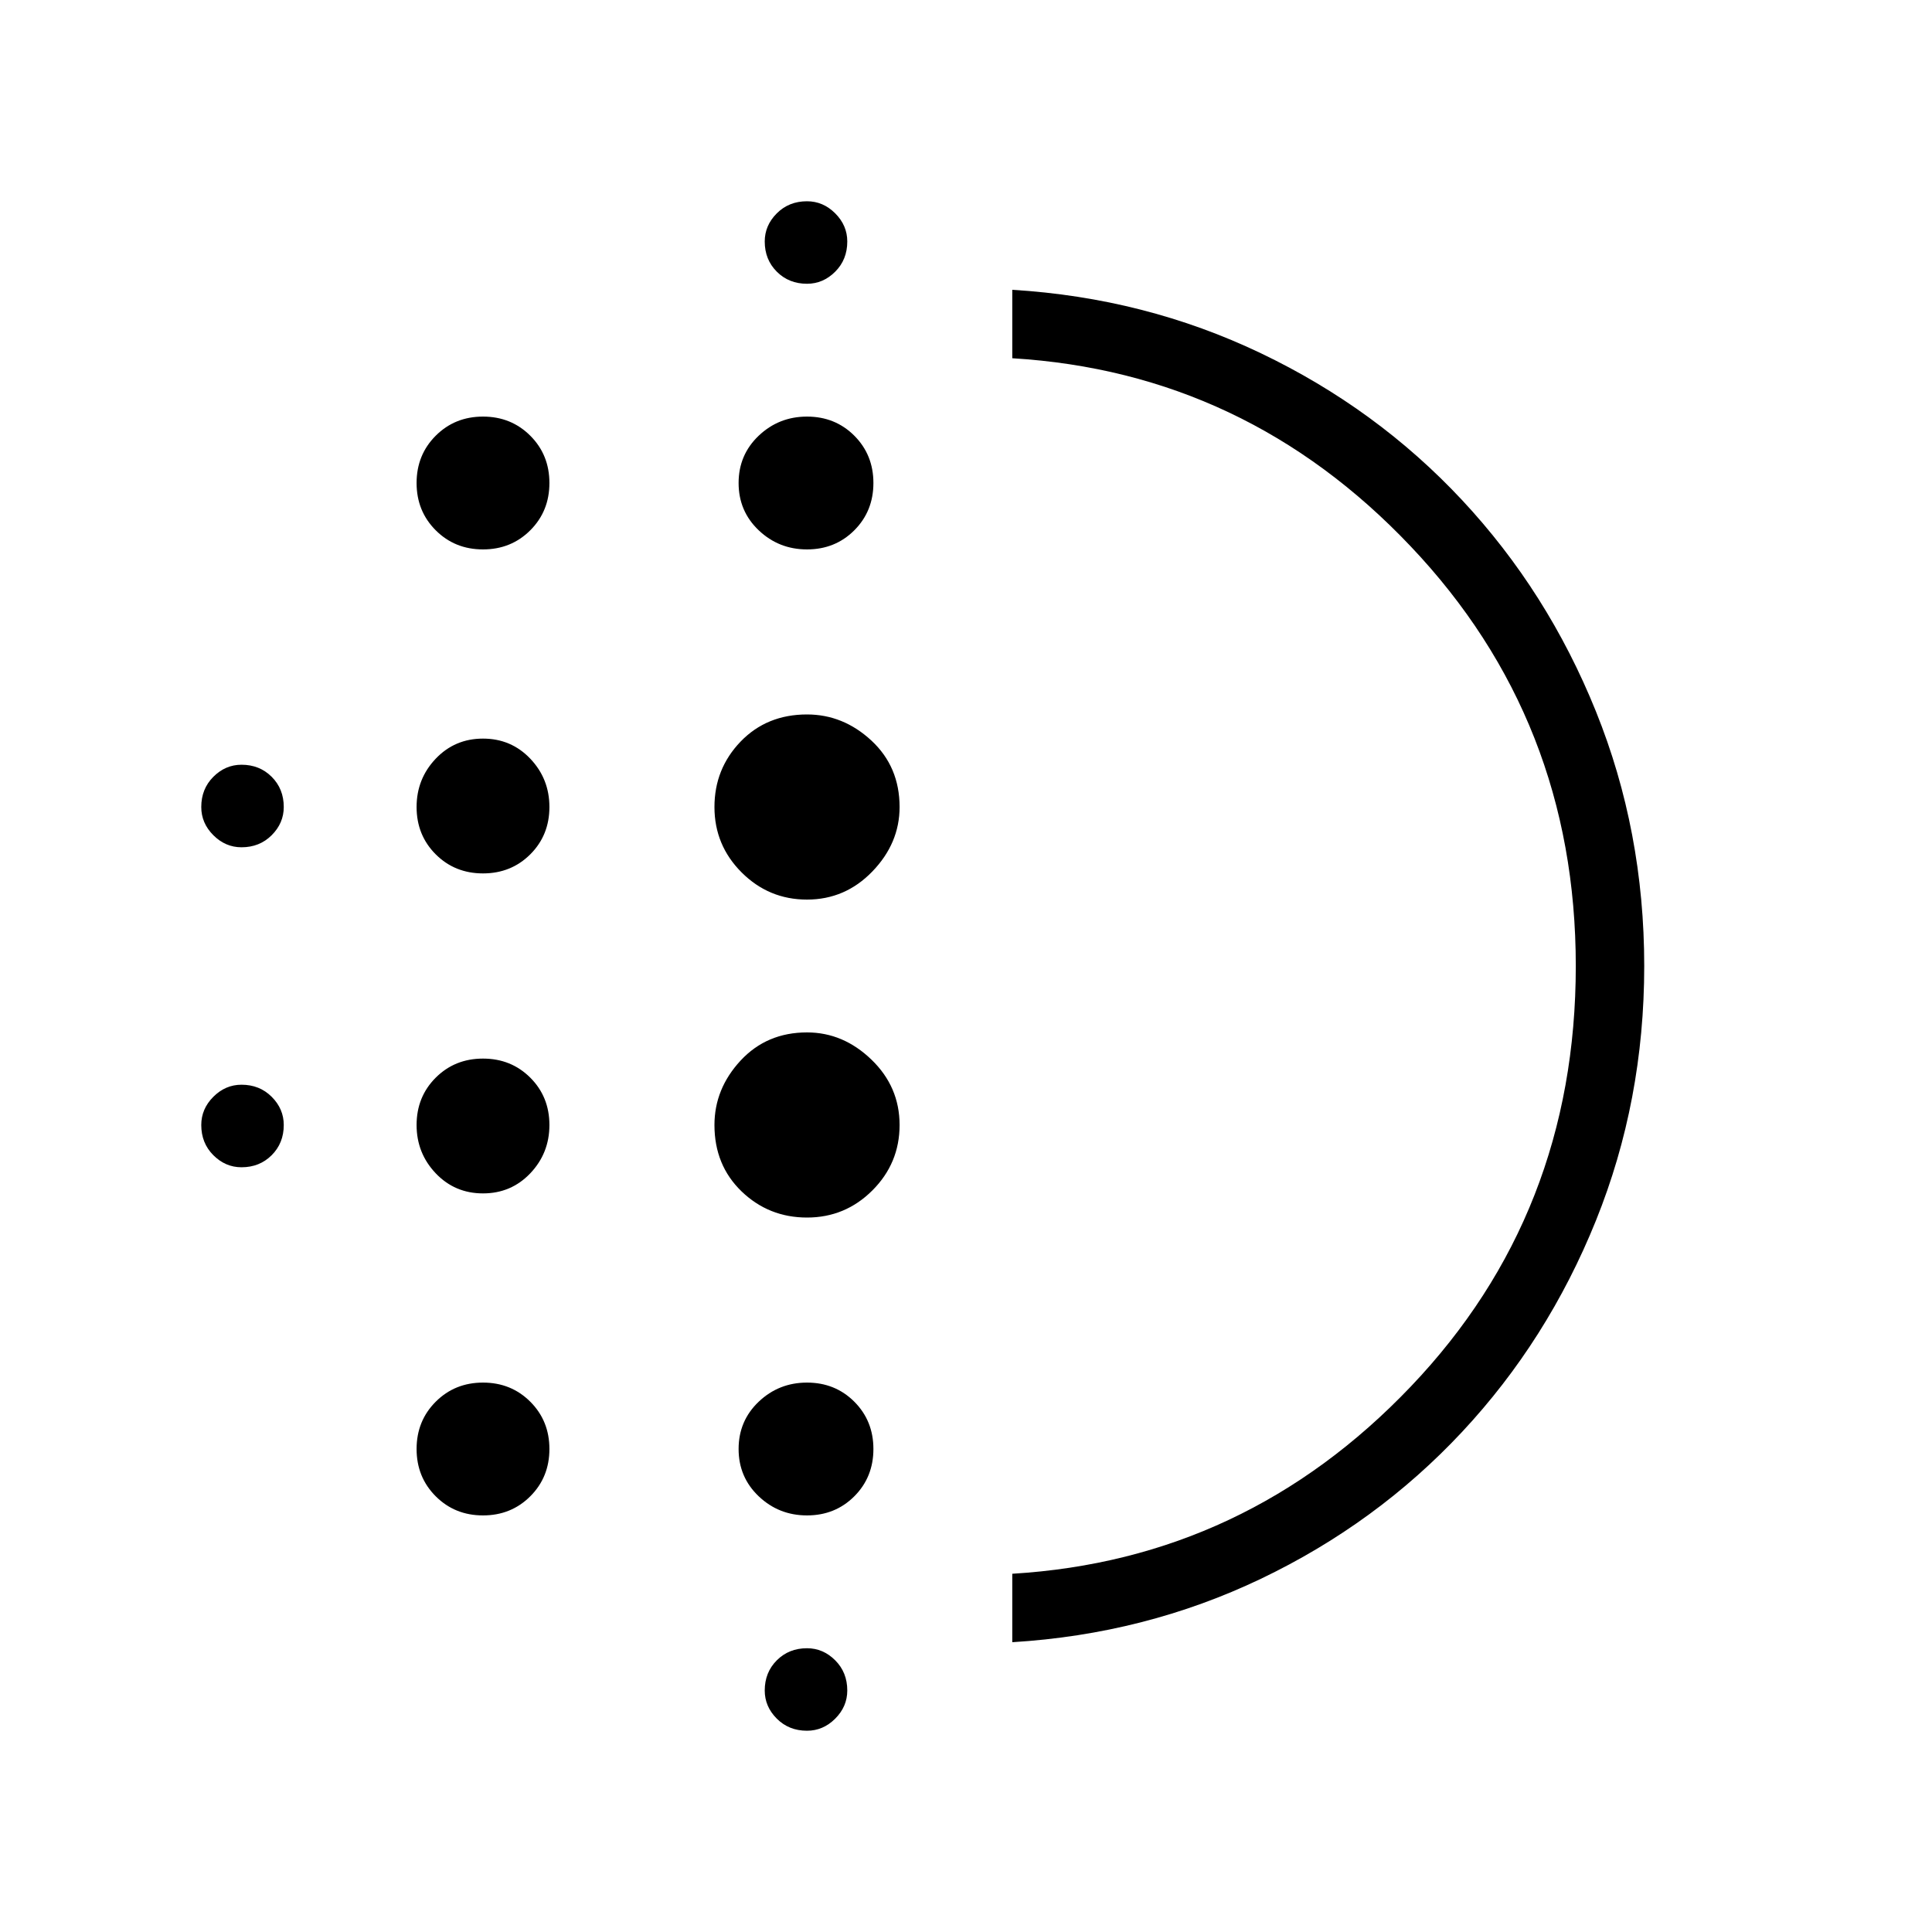 <svg xmlns="http://www.w3.org/2000/svg" height="40" width="40"><path d="M10 24.708q-.583 0-.979-.416-.396-.417-.396-1 0-.584.396-.98.396-.395.979-.395t.979.395q.396.396.396.98 0 .583-.396 1-.396.416-.979.416Zm0 6.667q-.583 0-.979-.396T8.625 30q0-.583.396-.979t.979-.396q.583 0 .979.396t.396.979q0 .583-.396.979t-.979.396Zm0-13.292q-.583 0-.979-.395-.396-.396-.396-.98 0-.583.396-1 .396-.416.979-.416t.979.416q.396.417.396 1 0 .584-.396.98-.396.395-.979.395Zm-5-.541q-.333 0-.583-.25-.25-.25-.25-.584 0-.375.25-.625t.583-.25q.375 0 .625.25t.25.625q0 .334-.25.584-.25.25-.625.25Zm5-6.167q-.583 0-.979-.396T8.625 10q0-.583.396-.979T10 8.625q.583 0 .979.396t.396.979q0 .583-.396.979t-.979.396ZM5 24.167q-.333 0-.583-.25-.25-.25-.25-.625 0-.334.25-.584.25-.25.583-.25.375 0 .625.25t.25.584q0 .375-.25.625t-.625.25Zm11.708 11.666q-.375 0-.625-.25t-.25-.583q0-.375.25-.625t.625-.25q.334 0 .584.25.25.25.25.625 0 .333-.25.583-.25.25-.584.25Zm0-29.958q-.375 0-.625-.25T15.833 5q0-.333.25-.583.25-.25.625-.25.334 0 .584.25.25.25.25.583 0 .375-.25.625t-.584.25Zm0 5.5q-.583 0-1-.396-.416-.396-.416-.979t.416-.979q.417-.396 1-.396.584 0 .98.396.395.396.395.979t-.395.979q-.396.396-.98.396Zm0 13.833q-.791 0-1.354-.541-.562-.542-.562-1.375 0-.75.541-1.334.542-.583 1.375-.583.75 0 1.334.563.583.562.583 1.354 0 .791-.563 1.354-.562.562-1.354.562Zm0-6.583q-.791 0-1.354-.563-.562-.562-.562-1.354 0-.791.541-1.354.542-.562 1.375-.562.75 0 1.334.541.583.542.583 1.375 0 .75-.563 1.334-.562.583-1.354.583Zm0 12.75q-.583 0-1-.396-.416-.396-.416-.979t.416-.979q.417-.396 1-.396.584 0 .98.396.395.396.395.979t-.395.979q-.396.396-.98.396ZM20.958 34v-1.417q4.834-.291 8.25-3.875 3.417-3.583 3.417-8.708 0-5.083-3.417-8.687-3.416-3.605-8.25-3.896V6q2.75.167 5.146 1.313 2.396 1.145 4.167 3.041t2.771 4.375q1 2.479 1 5.271t-1 5.271q-1 2.479-2.771 4.375t-4.167 3.042Q23.708 33.833 20.958 34Zm0-14Z"/></svg>